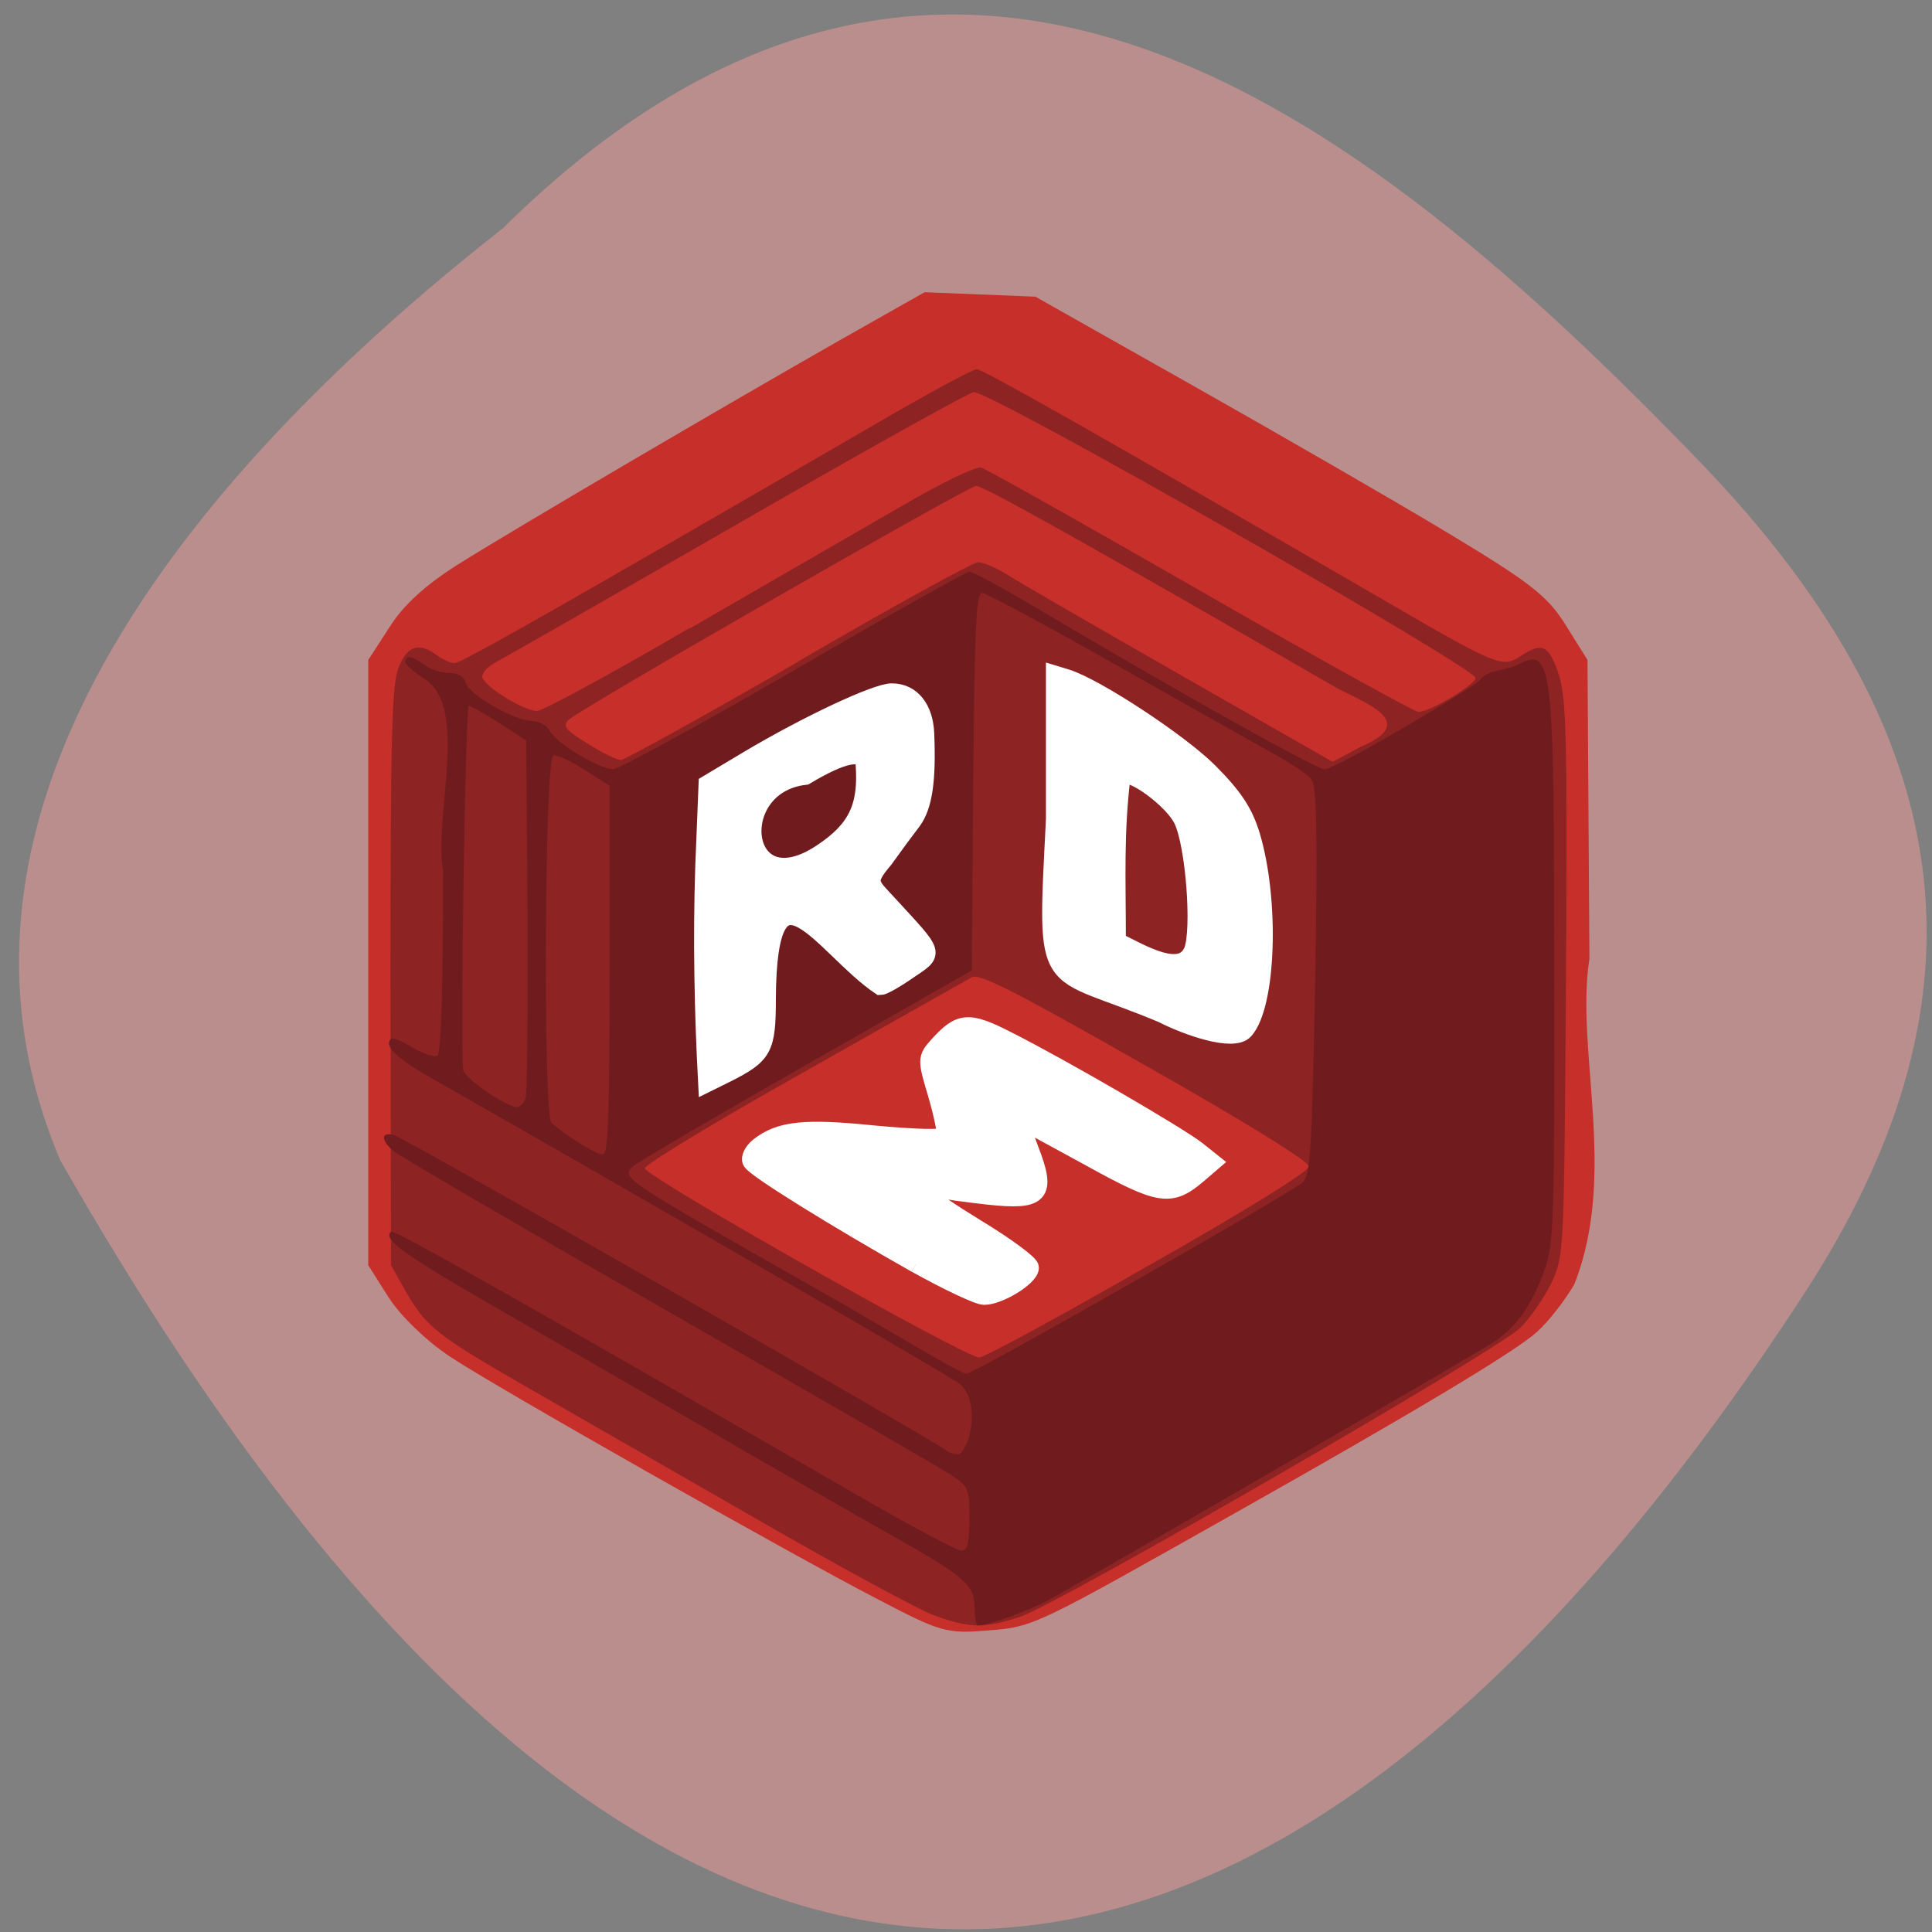 <svg xmlns="http://www.w3.org/2000/svg" viewBox="0 0 16 16"><rect x="0" y="0" width="16" height="16" fill="#808080" stroke="none"/><path d="m 4.164 1.891 c 3.695 -3.652 7.105 -0.977 9.91 1.93 c 2.281 2.363 2.383 4.559 0.871 6.887 c -3.949 6.074 -9.08 8.324 -14.445 -1.098 c -1.324 -3.105 1.469 -5.996 3.664 -7.719" fill="#bb8e8e"/><path d="m 114.89 210.01 c -12.886 -6.667 -54.08 -30.03 -60.29 -34.19 c -3.138 -2.112 -6.477 -5.346 -8.08 -7.789 l -2.671 -4.224 v -84.16 l 2.738 -4.224 c 1.803 -2.904 4.807 -5.611 8.947 -8.251 c 7.612 -4.818 37.924 -22.574 53.815 -31.617 l 11.551 -6.535 c 4.941 0.198 9.882 0.396 14.823 0.594 l 22.1 12.475 c 12.152 6.865 28.18 16.11 35.521 20.528 c 11.484 6.931 13.688 8.647 16.09 12.541 l 2.804 4.488 l 0.267 41.452 c -2 13 3.939 30.1 -2 45.21 c -1.202 2.046 -3.405 4.884 -4.874 6.205 c -2.804 2.574 -16.759 10.957 -41.931 25.15 c -28.443 16.04 -28.24 15.973 -34.386 16.435 c -5.408 0.462 -6.076 0.264 -14.422 -4.092" transform="matrix(0.059 0 0 0.059 0.544 0.79)" fill="#c62f2a" stroke="#c62f2a" stroke-width="2.753"/><path d="m 7.75 13.383 c -0.121 -0.039 -0.824 -0.422 -1.555 -0.844 c -0.734 -0.422 -1.578 -0.906 -1.871 -1.074 c -0.691 -0.398 -0.797 -0.48 -0.957 -0.758 l -0.129 -0.23 l -0.004 -2.398 c 0 -2.039 0.012 -2.422 0.07 -2.559 c 0.07 -0.172 0.168 -0.203 0.313 -0.094 c 0.047 0.035 0.113 0.066 0.148 0.066 c 0.055 0 0.906 -0.484 3.48 -1.977 c 0.434 -0.254 0.812 -0.457 0.844 -0.457 c 0.051 0 1.023 0.551 3.301 1.871 c 1.02 0.594 1.051 0.605 1.203 0.504 c 0.18 -0.117 0.234 -0.09 0.313 0.145 c 0.066 0.195 0.074 0.484 0.063 2.516 c -0.016 2.289 -0.016 2.297 -0.117 2.523 c -0.059 0.121 -0.176 0.297 -0.266 0.383 c -0.211 0.199 -3.82 2.285 -4.141 2.391 c -0.293 0.094 -0.406 0.094 -0.695 -0.008 m 1.77 -2.906 c 0.805 -0.457 1.32 -0.777 1.32 -0.816 c 0 -0.043 -0.523 -0.367 -1.359 -0.84 c -1.078 -0.613 -1.375 -0.766 -1.434 -0.727 c -0.043 0.023 -0.672 0.379 -1.398 0.789 c -0.73 0.41 -1.316 0.766 -1.309 0.793 c 0.027 0.082 2.672 1.578 2.77 1.566 c 0.051 -0.004 0.688 -0.352 1.41 -0.766 m -2.906 -5 c 0.777 -0.453 1.445 -0.82 1.488 -0.82 c 0.039 0 0.148 0.047 0.238 0.102 c 0.09 0.059 0.734 0.43 1.43 0.828 l 1.266 0.723 l 0.242 -0.129 c 0.5 -0.211 -0.023 -0.375 -0.238 -0.5 c -1.969 -1.137 -2.898 -1.66 -2.957 -1.656 c -0.074 0.008 -3.277 1.844 -3.375 1.938 c -0.051 0.051 -0.027 0.082 0.156 0.195 c 0.121 0.078 0.246 0.137 0.277 0.137 c 0.031 0 0.695 -0.367 1.473 -0.816 m -0.902 -0.273 c 0.656 -0.379 1.453 -0.84 1.766 -1.02 c 0.32 -0.187 0.605 -0.324 0.648 -0.312 c 0.043 0.012 0.863 0.473 1.82 1.023 c 0.957 0.551 1.77 1 1.801 1 c 0.098 0 0.473 -0.227 0.473 -0.281 c 0 -0.086 -4.04 -2.391 -4.156 -2.367 c -0.051 0.008 -0.945 0.508 -1.98 1.105 c -1.039 0.598 -1.934 1.109 -1.988 1.137 c -0.059 0.031 -0.102 0.082 -0.102 0.113 c 0 0.07 0.332 0.281 0.453 0.285 c 0.039 0.004 0.609 -0.305 1.266 -0.688" fill="#8e2323"/><path d="m 8.07 13.313 c 0 -0.191 -0.074 -0.254 -0.734 -0.625 c -0.293 -0.164 -0.832 -0.477 -1.199 -0.688 c -0.367 -0.215 -1.164 -0.672 -1.773 -1.023 c -1.016 -0.582 -1.199 -0.707 -1.125 -0.777 c 0.02 -0.023 1.047 0.559 4 2.262 c 0.363 0.207 0.688 0.379 0.723 0.379 c 0.051 0 0.066 -0.063 0.066 -0.266 c 0 -0.258 -0.008 -0.266 -0.168 -0.371 c -0.094 -0.059 -1.148 -0.668 -2.348 -1.355 c -1.199 -0.688 -2.215 -1.281 -2.258 -1.32 c -0.102 -0.09 -0.098 -0.156 0.008 -0.129 c 0.086 0.02 4.484 2.535 4.563 2.605 c 0.023 0.023 0.078 0.039 0.121 0.039 c 0.117 -0.109 0.152 -0.453 0.004 -0.582 c -0.063 -0.055 -2.734 -1.598 -4.34 -2.512 c -0.328 -0.184 -0.434 -0.285 -0.371 -0.348 c 0.012 -0.012 0.094 0.02 0.18 0.074 c 0.086 0.051 0.18 0.082 0.203 0.066 c 0.031 -0.016 0.047 -0.559 0.047 -1.527 c -0.078 -0.461 0.219 -1.363 -0.156 -1.594 c -0.086 -0.055 -0.156 -0.117 -0.156 -0.137 c 0 -0.063 0.059 -0.051 0.16 0.023 c 0.047 0.035 0.137 0.066 0.203 0.066 c 0.074 0 0.125 0.031 0.137 0.082 c 0.027 0.098 0.406 0.316 0.551 0.316 c 0.055 0 0.125 0.039 0.148 0.086 c 0.055 0.102 0.41 0.313 0.523 0.313 c 0.043 0 0.715 -0.367 1.492 -0.816 c 0.777 -0.453 1.434 -0.82 1.457 -0.82 c 0.023 0 0.207 0.098 0.41 0.215 c 1.316 0.781 2.461 1.422 2.535 1.422 c 0.141 -0.027 1.273 -0.707 1.277 -0.734 c 0.07 -0.098 0.215 -0.078 0.32 -0.133 c 0.289 -0.148 0.301 -0.035 0.301 2.555 c 0.004 2.086 -0.004 2.25 -0.082 2.465 c -0.109 0.301 -0.242 0.48 -0.441 0.605 c -0.199 0.125 -3.375 1.965 -3.656 2.117 c -0.172 0.094 -0.504 0.215 -0.594 0.215 c -0.016 0 -0.027 -0.066 -0.027 -0.148 m 1.309 -2.695 c 0.738 -0.418 1.371 -0.789 1.41 -0.828 c 0.063 -0.063 0.074 -0.273 0.102 -1.668 c 0.02 -1.242 0.012 -1.613 -0.031 -1.668 c -0.027 -0.039 -0.176 -0.137 -0.32 -0.215 c -0.148 -0.082 -0.734 -0.414 -1.309 -0.738 c -0.57 -0.324 -1.066 -0.59 -1.098 -0.59 c -0.051 0 -0.063 0.285 -0.074 1.563 l -0.012 1.563 l -1.371 0.781 c -0.754 0.43 -1.402 0.809 -1.438 0.844 c -0.094 0.094 -0.094 0.094 1.563 1.035 c 0.102 0.055 0.398 0.23 0.668 0.387 c 0.27 0.16 0.508 0.293 0.531 0.293 c 0.027 0.004 0.645 -0.34 1.379 -0.758 m -4.332 -2.586 v -1.527 l -0.211 -0.133 c -0.113 -0.074 -0.23 -0.125 -0.254 -0.117 c -0.074 0.023 -0.086 2.98 -0.016 3.043 c 0.125 0.109 0.371 0.262 0.426 0.262 c 0.043 0.004 0.055 -0.332 0.055 -1.527 m -0.695 1.055 c 0.012 -0.043 0.02 -0.727 0.016 -1.516 l -0.012 -1.441 c -0.152 -0.098 -0.309 -0.207 -0.473 -0.289 c -0.031 0 -0.074 2.875 -0.047 3.02 c 0.016 0.07 0.344 0.297 0.441 0.305 c 0.027 0 0.063 -0.031 0.074 -0.074" fill="#701c1e"/><g fill="#fff" stroke="#fff" transform="matrix(0.059 0 0 0.059 0.544 0.79)"><path d="m 119.37 164.01 c -11.217 -6.337 -22.501 -13.333 -23.1 -14.389 c -0.267 -0.462 0.2 -1.386 1 -2.046 c 3 -2.376 6.477 -2.706 16.225 -1.716 c 5.675 0.528 9.815 0.66 10.02 0.198 c 0.134 -0.462 -0.401 -3.036 -1.202 -5.809 c -1.469 -4.884 -1.469 -5.082 0.067 -6.799 c 3.138 -3.498 4.273 -3.63 9.815 -0.792 c 7.478 3.762 24.17 13.465 26.641 15.445 l 2.07 1.65 l -2 1.716 c -3.806 3.234 -5.275 3.036 -14.956 -2.31 c -4.941 -2.706 -9.348 -5.082 -9.681 -5.28 c -0.334 -0.132 0.134 1.716 1.068 4.158 c 2.404 6.205 1.536 7.195 -5.809 6.403 c -3.071 -0.33 -6.343 -0.792 -7.411 -1.056 c -3.739 -0.858 -1.669 1.122 5.675 5.611 c 4.14 2.508 7.545 5.02 7.545 5.544 c 0 1.32 -4.34 3.96 -6.41 3.96 c -0.868 0 -5.141 -2.046 -9.548 -4.488" stroke-width="2.537"/><path d="m 89.65 108.3 l 0.467 -11.617 l 5.742 -3.432 c 8.213 -4.884 17.894 -9.439 20.1 -9.439 c 2.738 0 4.54 2.244 4.674 5.809 c 0.267 6.601 -0.267 10.1 -1.803 12.211 c -0.868 1.122 -2.671 3.564 -3.939 5.346 c -2.804 3.3 -2.07 3.498 0.668 6.469 c 6.543 7.129 6.41 6.601 2.738 9.109 c -1.803 1.254 -3.539 2.244 -3.939 2.244 c -7.945 -5.346 -15.824 -20.07 -15.958 1.782 c 0 7.06 -0.467 7.855 -5.675 10.495 l -2.671 1.32 c -0.534 -10.03 -0.734 -20.33 -0.401 -30.3 m 16.425 -1.914 c 5.01 -3.3 6.543 -6.535 6.076 -12.607 c -0.2 -1.98 -3.071 -1.452 -8.346 1.716 c -11.15 1.254 -9.214 18.482 2.27 10.891" stroke-width="2.566"/><path d="m 154.02 129.02 c -16.826 -7.129 -16.492 -2.046 -15.223 -27.392 v -20.396 l 1.736 0.528 c 4.14 1.32 15.891 9.04 20.03 13.201 c 3.405 3.432 4.874 5.611 5.876 8.911 c 2.738 9.109 2.27 23.828 -0.935 27.392 c -1.602 1.782 -8.146 -0.528 -11.484 -2.244 m 4.14 -8.977 c 1.135 -2.97 0.267 -14.719 -1.402 -18.284 c -1.269 -2.772 -7.144 -7.129 -8.48 -6.271 c -1 8.119 -0.668 14.455 -0.668 23.23 c 3.605 1.782 9.01 5.02 10.549 1.32" stroke-width="2.407"/></g></svg>